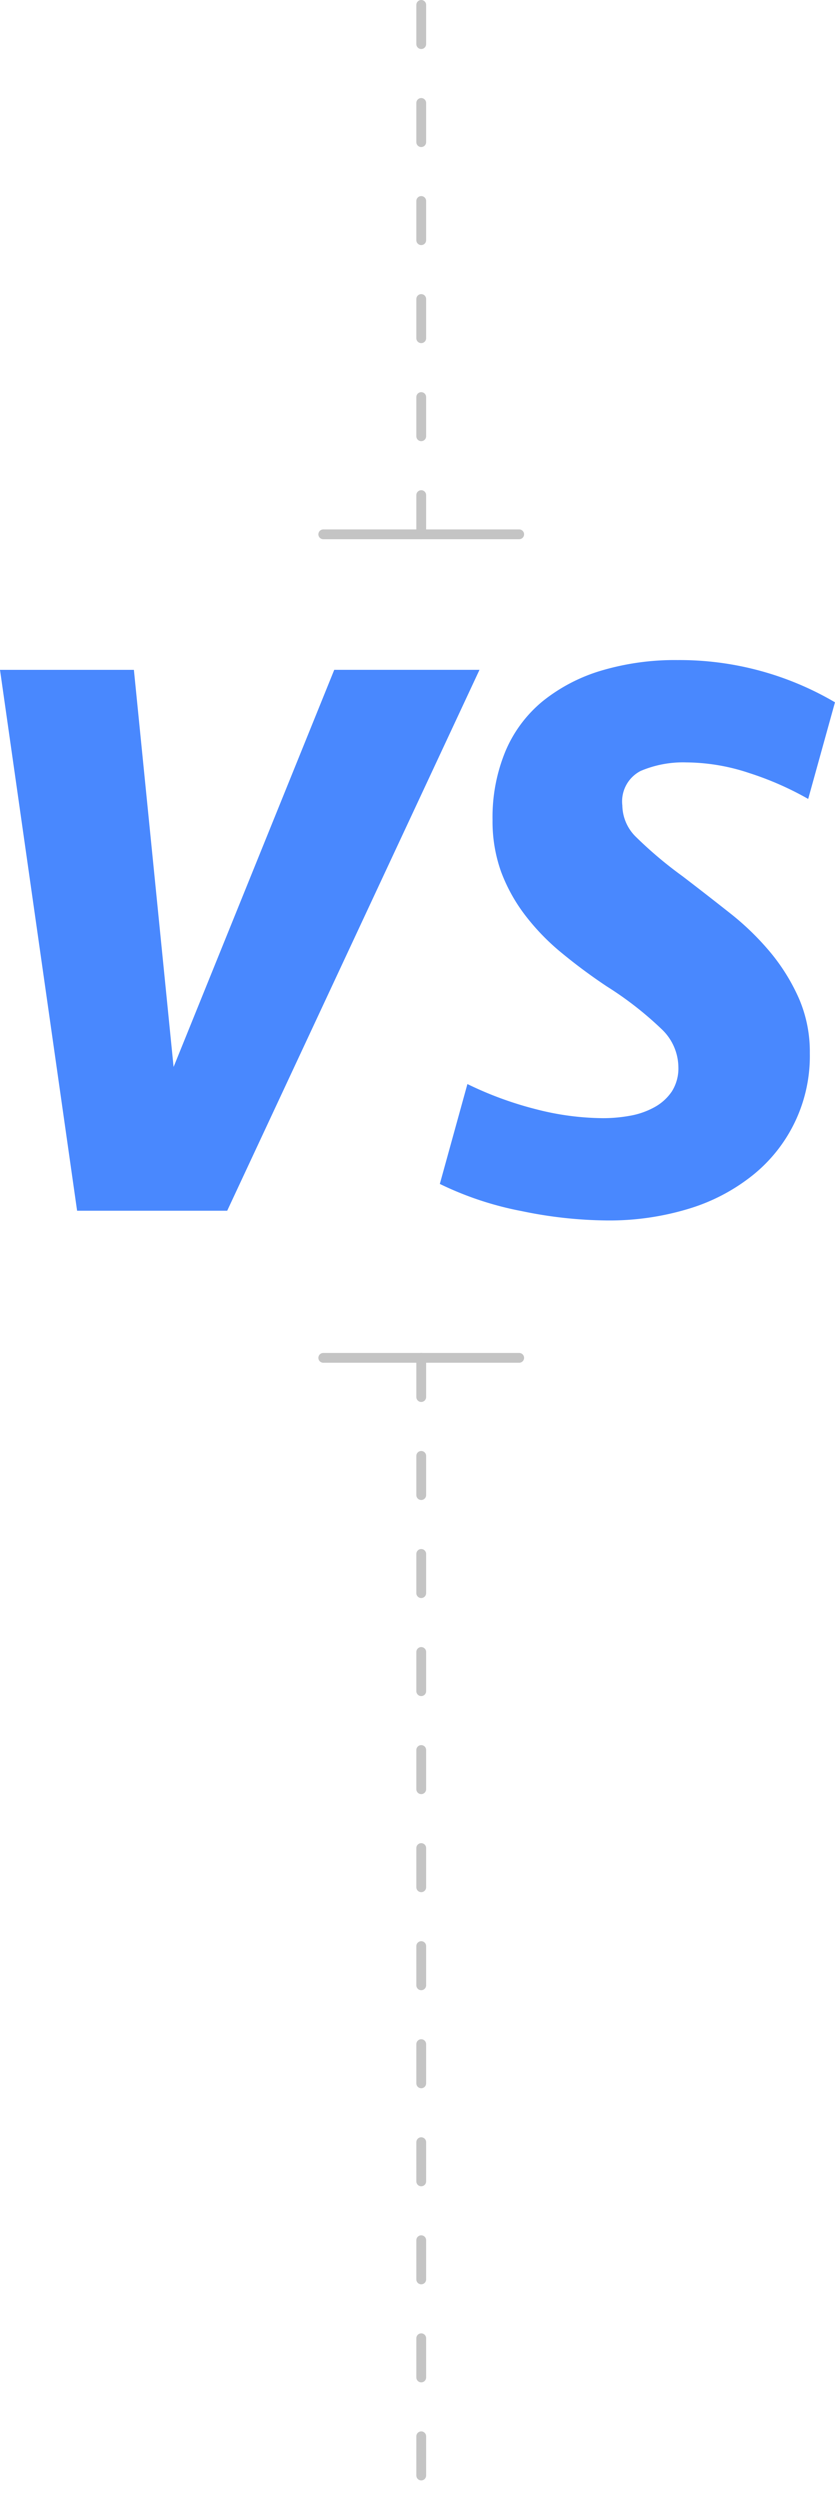 <svg xmlns="http://www.w3.org/2000/svg" width="42.619" height="127.5" viewBox="0 0 42.619 127.5">
  <g id="组_200" data-name="组 200" transform="translate(-180 -279.25)">
    <g id="组_199" data-name="组 199" transform="translate(-373.44 -58.169)">
      <path id="路径_232" data-name="路径 232" d="M565.037,398.932h-7.662l-3.935-27.584h6.834L562.3,391.6l8.2-20.253h7.414Z" transform="translate(0 0.233)" fill="#4988fe"/>
      <path id="路径_233" data-name="路径 233" d="M584.25,391.13a7.782,7.782,0,0,1-2.9,6.213,9.712,9.712,0,0,1-3.27,1.719,13.905,13.905,0,0,1-4.183.6,22.045,22.045,0,0,1-4.349-.476,16.638,16.638,0,0,1-4.183-1.387l1.408-5.094a18.055,18.055,0,0,0,3.5,1.284,13.971,13.971,0,0,0,3.417.456,7.7,7.7,0,0,0,1.385-.124,4.015,4.015,0,0,0,1.244-.435,2.528,2.528,0,0,0,.891-.808,2.2,2.2,0,0,0,.331-1.242,2.706,2.706,0,0,0-.828-1.905,17.519,17.519,0,0,0-2.817-2.2,27.949,27.949,0,0,1-2.319-1.719,11.571,11.571,0,0,1-1.864-1.926,8.59,8.59,0,0,1-1.224-2.216,7.6,7.6,0,0,1-.433-2.63,8.788,8.788,0,0,1,.663-3.52,6.636,6.636,0,0,1,1.905-2.547,8.764,8.764,0,0,1,2.982-1.553,13.167,13.167,0,0,1,3.893-.538,15.663,15.663,0,0,1,8.035,2.154l-1.367,4.929a15.912,15.912,0,0,0-3.023-1.325,10.285,10.285,0,0,0-3.189-.538,5.531,5.531,0,0,0-2.34.435,1.746,1.746,0,0,0-.934,1.76,2.282,2.282,0,0,0,.685,1.595,20.706,20.706,0,0,0,2.38,2.009q1.245.952,2.425,1.885a13.723,13.723,0,0,1,2.071,2.009,10.017,10.017,0,0,1,1.45,2.34A6.829,6.829,0,0,1,584.25,391.13Z" transform="translate(10.524 0)" fill="#4988fe"/>
    </g>
    <line id="直线_87" data-name="直线 87" y2="29" transform="translate(201.5 279.5)" fill="none" stroke="#c4c4c4" stroke-linecap="round" stroke-width="0.5" stroke-dasharray="2 3"/>
    <line id="直线_88" data-name="直线 88" y2="58" transform="translate(201.5 348.5)" fill="none" stroke="#c4c4c4" stroke-linecap="round" stroke-width="0.5" stroke-dasharray="2 3"/>
    <line id="直线_89" data-name="直线 89" x2="10" transform="translate(196.5 306.5)" fill="none" stroke="#c4c4c4" stroke-linecap="round" stroke-width="0.5"/>
    <line id="直线_90" data-name="直线 90" x2="10" transform="translate(196.5 348.5)" fill="none" stroke="#c4c4c4" stroke-linecap="round" stroke-width="0.5"/>
  </g>
</svg>
